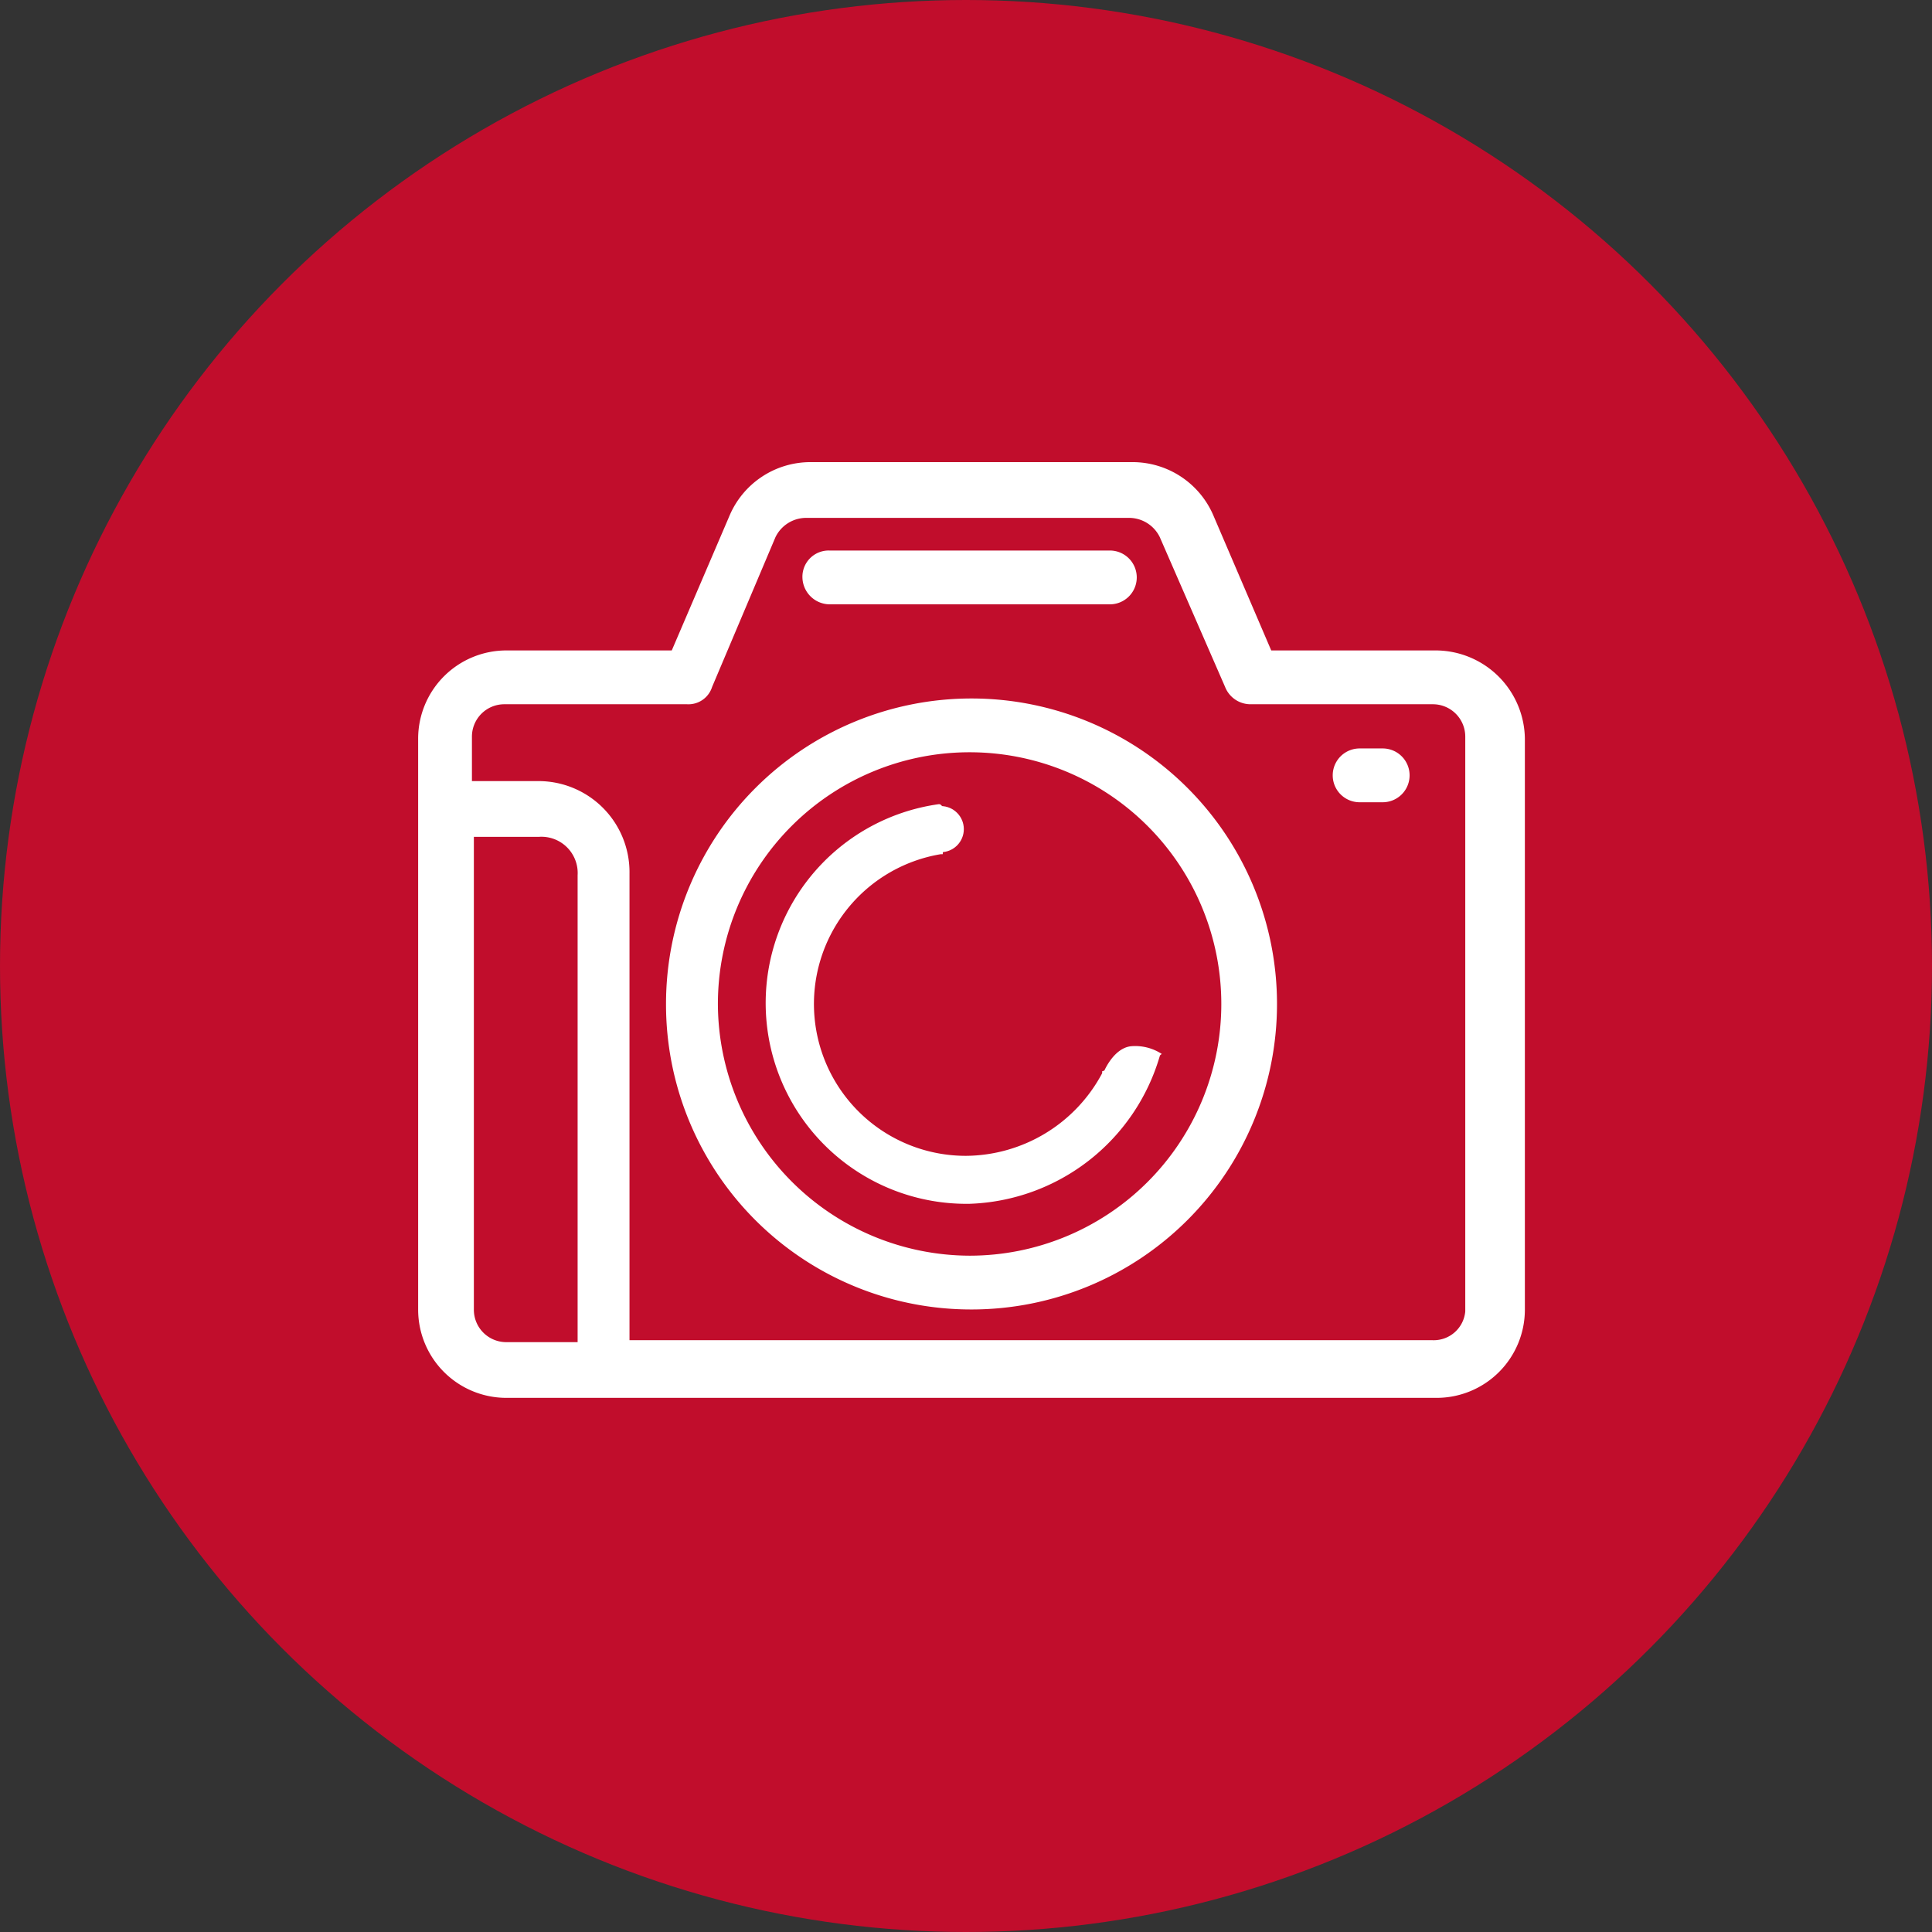 <svg xmlns="http://www.w3.org/2000/svg" width="81" height="81" viewBox="0 0 81 81">
  <rect x="0" y="0" width="81" height="81" fill="#333333" stroke="none"/>
  <g id="Group_320" data-name="Group 320" transform="translate(-1496 -1532)">
    <circle id="Ellipse_33" data-name="Ellipse 33" cx="40.5" cy="40.5" r="40.5" transform="translate(1496 1532)" fill="#c10d2c"/>
    <g id="Group_312" data-name="Group 312" transform="translate(1513.531 1551.376)">
      <g id="Group_307" data-name="Group 307" transform="translate(0 0)">
        <g id="Group_306" data-name="Group 306">
          <path id="Path_594" data-name="Path 594" d="M403.694,114.094h-6.928l-2.417-5.639a3.685,3.685,0,0,0-3.383-2.256H377.433a3.685,3.685,0,0,0-3.383,2.256l-2.417,5.639h-6.928A3.7,3.7,0,0,0,361,117.8v23.925a3.7,3.7,0,0,0,3.706,3.705h38.988a3.7,3.7,0,0,0,3.706-3.705V117.8A3.747,3.747,0,0,0,403.694,114.094Zm-36.008,9.425v19.575h-2.981a1.358,1.358,0,0,1-1.369-1.369V121.908h2.739A1.521,1.521,0,0,1,367.686,123.519Zm-1.692-3.947h-2.739v-1.853a1.358,1.358,0,0,1,1.369-1.369h7.653a1.04,1.04,0,0,0,1.047-.725l2.658-6.283a1.435,1.435,0,0,1,1.289-.806h13.533a1.435,1.435,0,0,1,1.289.806l2.739,6.283a1.147,1.147,0,0,0,1.047.725h7.653a1.358,1.358,0,0,1,1.369,1.369v24.086a1.328,1.328,0,0,1-1.369,1.208H369.861V123.439A3.817,3.817,0,0,0,365.994,119.572Z" transform="translate(-361 -106.2)" fill="#fff"/>
          <path id="Path_595" data-name="Path 595" d="M386.708,144.116A12.808,12.808,0,1,0,373.9,131.308,12.789,12.789,0,0,0,386.708,144.116Zm-10.633-12.808a10.553,10.553,0,1,1,10.553,10.553A10.589,10.589,0,0,1,376.075,131.308Z" transform="translate(-363.508 -108.592)" fill="#fff"/>
          <path id="Path_596" data-name="Path 596" d="M386.67,124.242c-.161,0-.161-.242-.322-.242a8.418,8.418,0,0,0,1.289,16.755,8.611,8.611,0,0,0,7.975-6.2h0c0-.081-.081-.161-.081-.081l-2.336.725v.081a6.521,6.521,0,0,1-5.719,3.464,6.367,6.367,0,0,1-1.047-12.647h.081Z" transform="translate(-364.517 -109.661)" fill="#fff"/>
          <path id="Path_597" data-name="Path 597" d="M409.728,123.356h.967a1.128,1.128,0,0,0,0-2.256h-.967a1.128,1.128,0,1,0,0,2.256Z" transform="translate(-370.256 -109.097)" fill="#fff"/>
          <path id="Path_598" data-name="Path 598" d="M382.128,113.056h11.761a1.128,1.128,0,0,0,0-2.256H382.128A1.1,1.1,0,0,0,381,111.928,1.152,1.152,0,0,0,382.128,113.056Z" transform="translate(-364.889 -107.095)" fill="#fff"/>
        </g>
        <path id="Path_599" data-name="Path 599" d="M397.264,138.45l-.564-.806s.4-.967,1.128-1.047a2.035,2.035,0,0,1,1.289.322Z" transform="translate(-367.942 -112.109)" fill="#fff"/>
        <ellipse id="Ellipse_28" data-name="Ellipse 28" cx="0.967" cy="0.967" rx="0.967" ry="0.967" transform="translate(20.944 14.419)" fill="#fff"/>
      </g>
    </g>
  </g>
</svg>
